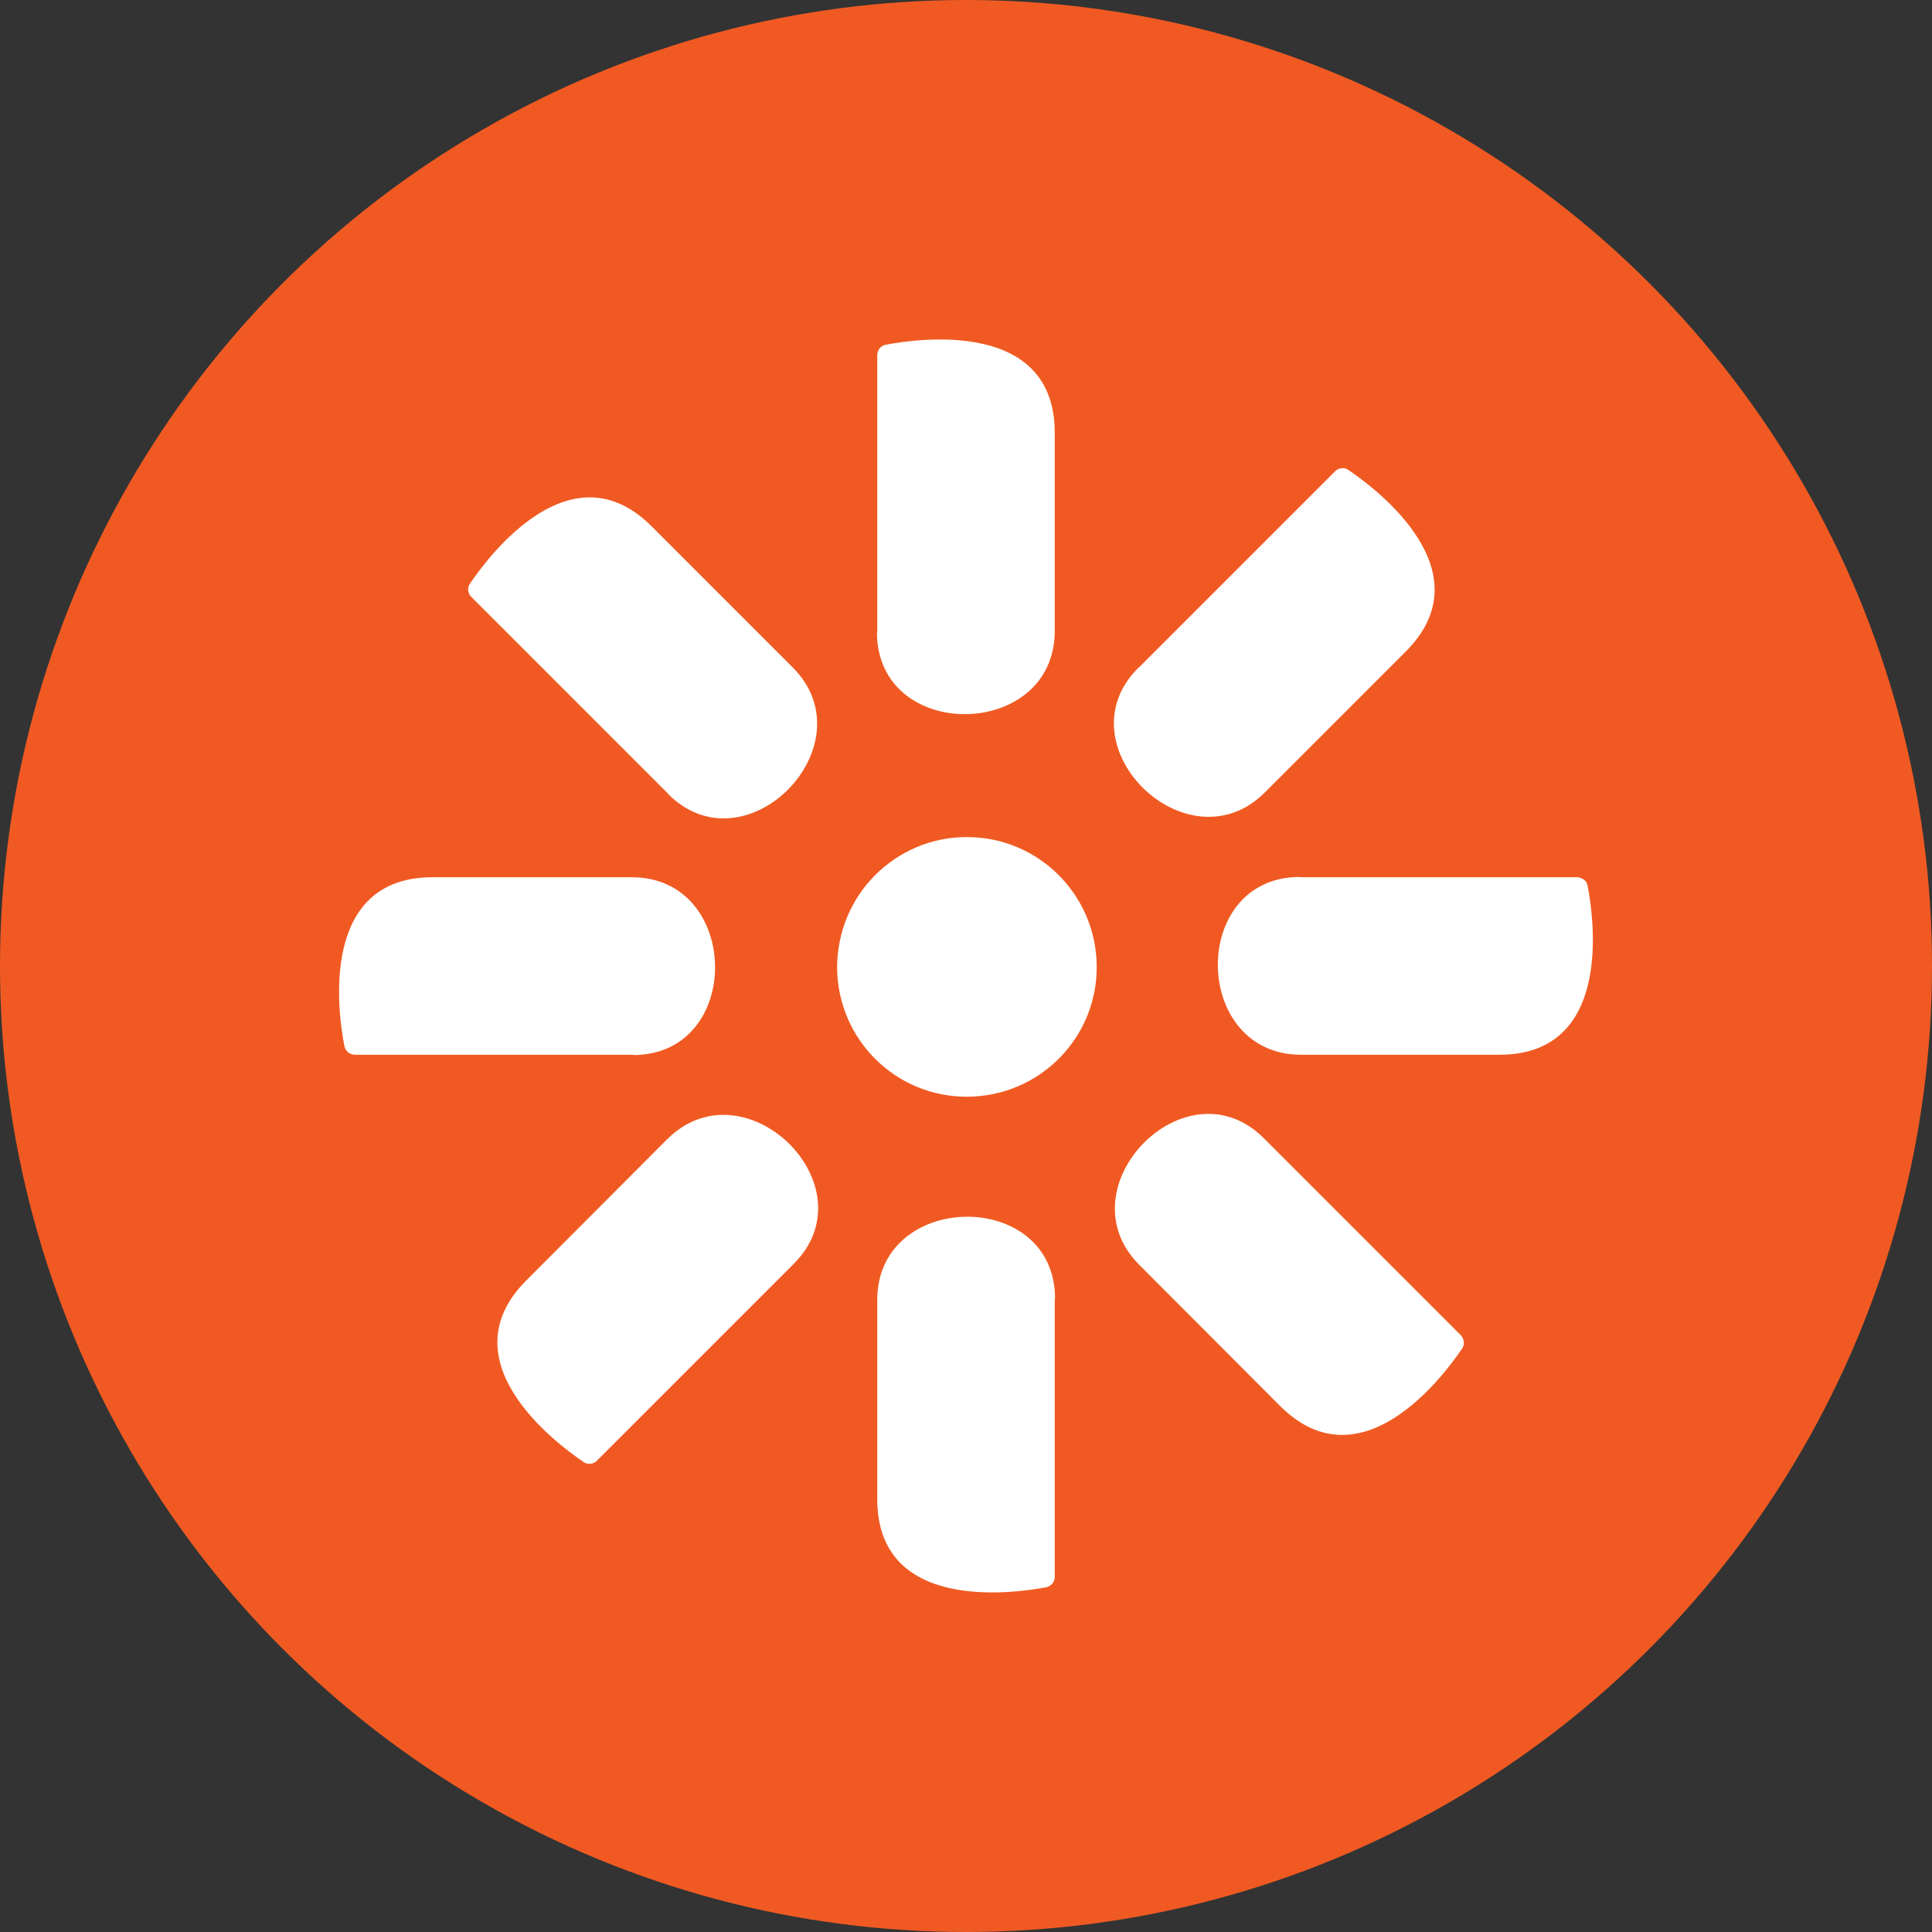 <?xml version="1.0" encoding="UTF-8"?>
<svg id="kentico" xmlns="http://www.w3.org/2000/svg" viewBox="0 0 64 64">
  <rect x="0" y="0" width="64" height="64" fill="#333333" stroke="none"/>
  <circle cx="32" cy="32" r="32" fill="#f05a22" stroke-width="0"/>
  <path d="m32,27.73c2.37-.02,4.31,1.89,4.33,4.27s-1.89,4.31-4.27,4.33-4.31-1.89-4.33-4.27c0-1.14.44-2.24,1.24-3.05.8-.81,1.89-1.28,3.03-1.28" fill="#fff" stroke-width="0"/>
  <path d="m43.02,29.06h9.22c.08,0,.16.03.23.08s.11.12.12.2c.23,1.16.81,5.6-2.92,5.6h-6.57c-3.63,0-3.71-5.89-.04-5.89" fill="#fff" stroke-width="0"/>
  <path d="m20.98,34.94h-9.22c-.08,0-.16-.03-.23-.08-.06-.06-.1-.12-.12-.2-.23-1.16-.82-5.6,2.92-5.6h6.6c3.63,0,3.71,5.89.04,5.89" fill="#fff" stroke-width="0"/>
  <path d="m37.71,22.13l6.52-6.52c.06-.06.13-.09.21-.1s.16.01.23.06c.99.67,4.54,3.38,1.89,6.02l-4.66,4.66c-2.56,2.56-6.78-1.55-4.19-4.13" fill="#fff" stroke-width="0"/>
  <path d="m26.29,41.87l-6.52,6.52c-.06.06-.13.09-.21.1s-.16-.01-.23-.06c-.99-.67-4.54-3.38-1.89-6.02l4.66-4.67c2.57-2.56,6.78,1.55,4.19,4.13Z" fill="#fff" stroke-width="0"/>
  <path d="m29.06,20.98v-9.22c0-.08.03-.16.08-.22s.12-.11.2-.12c1.16-.22,5.6-.82,5.6,2.92v6.56c0,3.63-5.89,3.71-5.89.04" fill="#fff" stroke-width="0"/>
  <path d="m34.94,43.02v9.22c0,.08-.03.16-.08.22-.06.06-.12.1-.2.12-1.16.22-5.6.81-5.6-2.92v-6.6c0-3.62,5.89-3.71,5.89-.04Z" fill="#fff" stroke-width="0"/>
  <path d="m22.13,26.29l-6.52-6.52c-.06-.06-.09-.13-.1-.21s.01-.16.06-.23c.67-.99,3.38-4.54,6.02-1.89l4.67,4.67c2.56,2.56-1.55,6.78-4.13,4.19" fill="#fff" stroke-width="0"/>
  <path d="m41.87,37.71l6.52,6.52c.06.06.09.14.1.22s-.01.16-.06.23c-.67.99-3.38,4.54-6.03,1.89l-4.66-4.67c-2.56-2.56,1.55-6.78,4.13-4.19" fill="#fff" stroke-width="0"/>
</svg>
